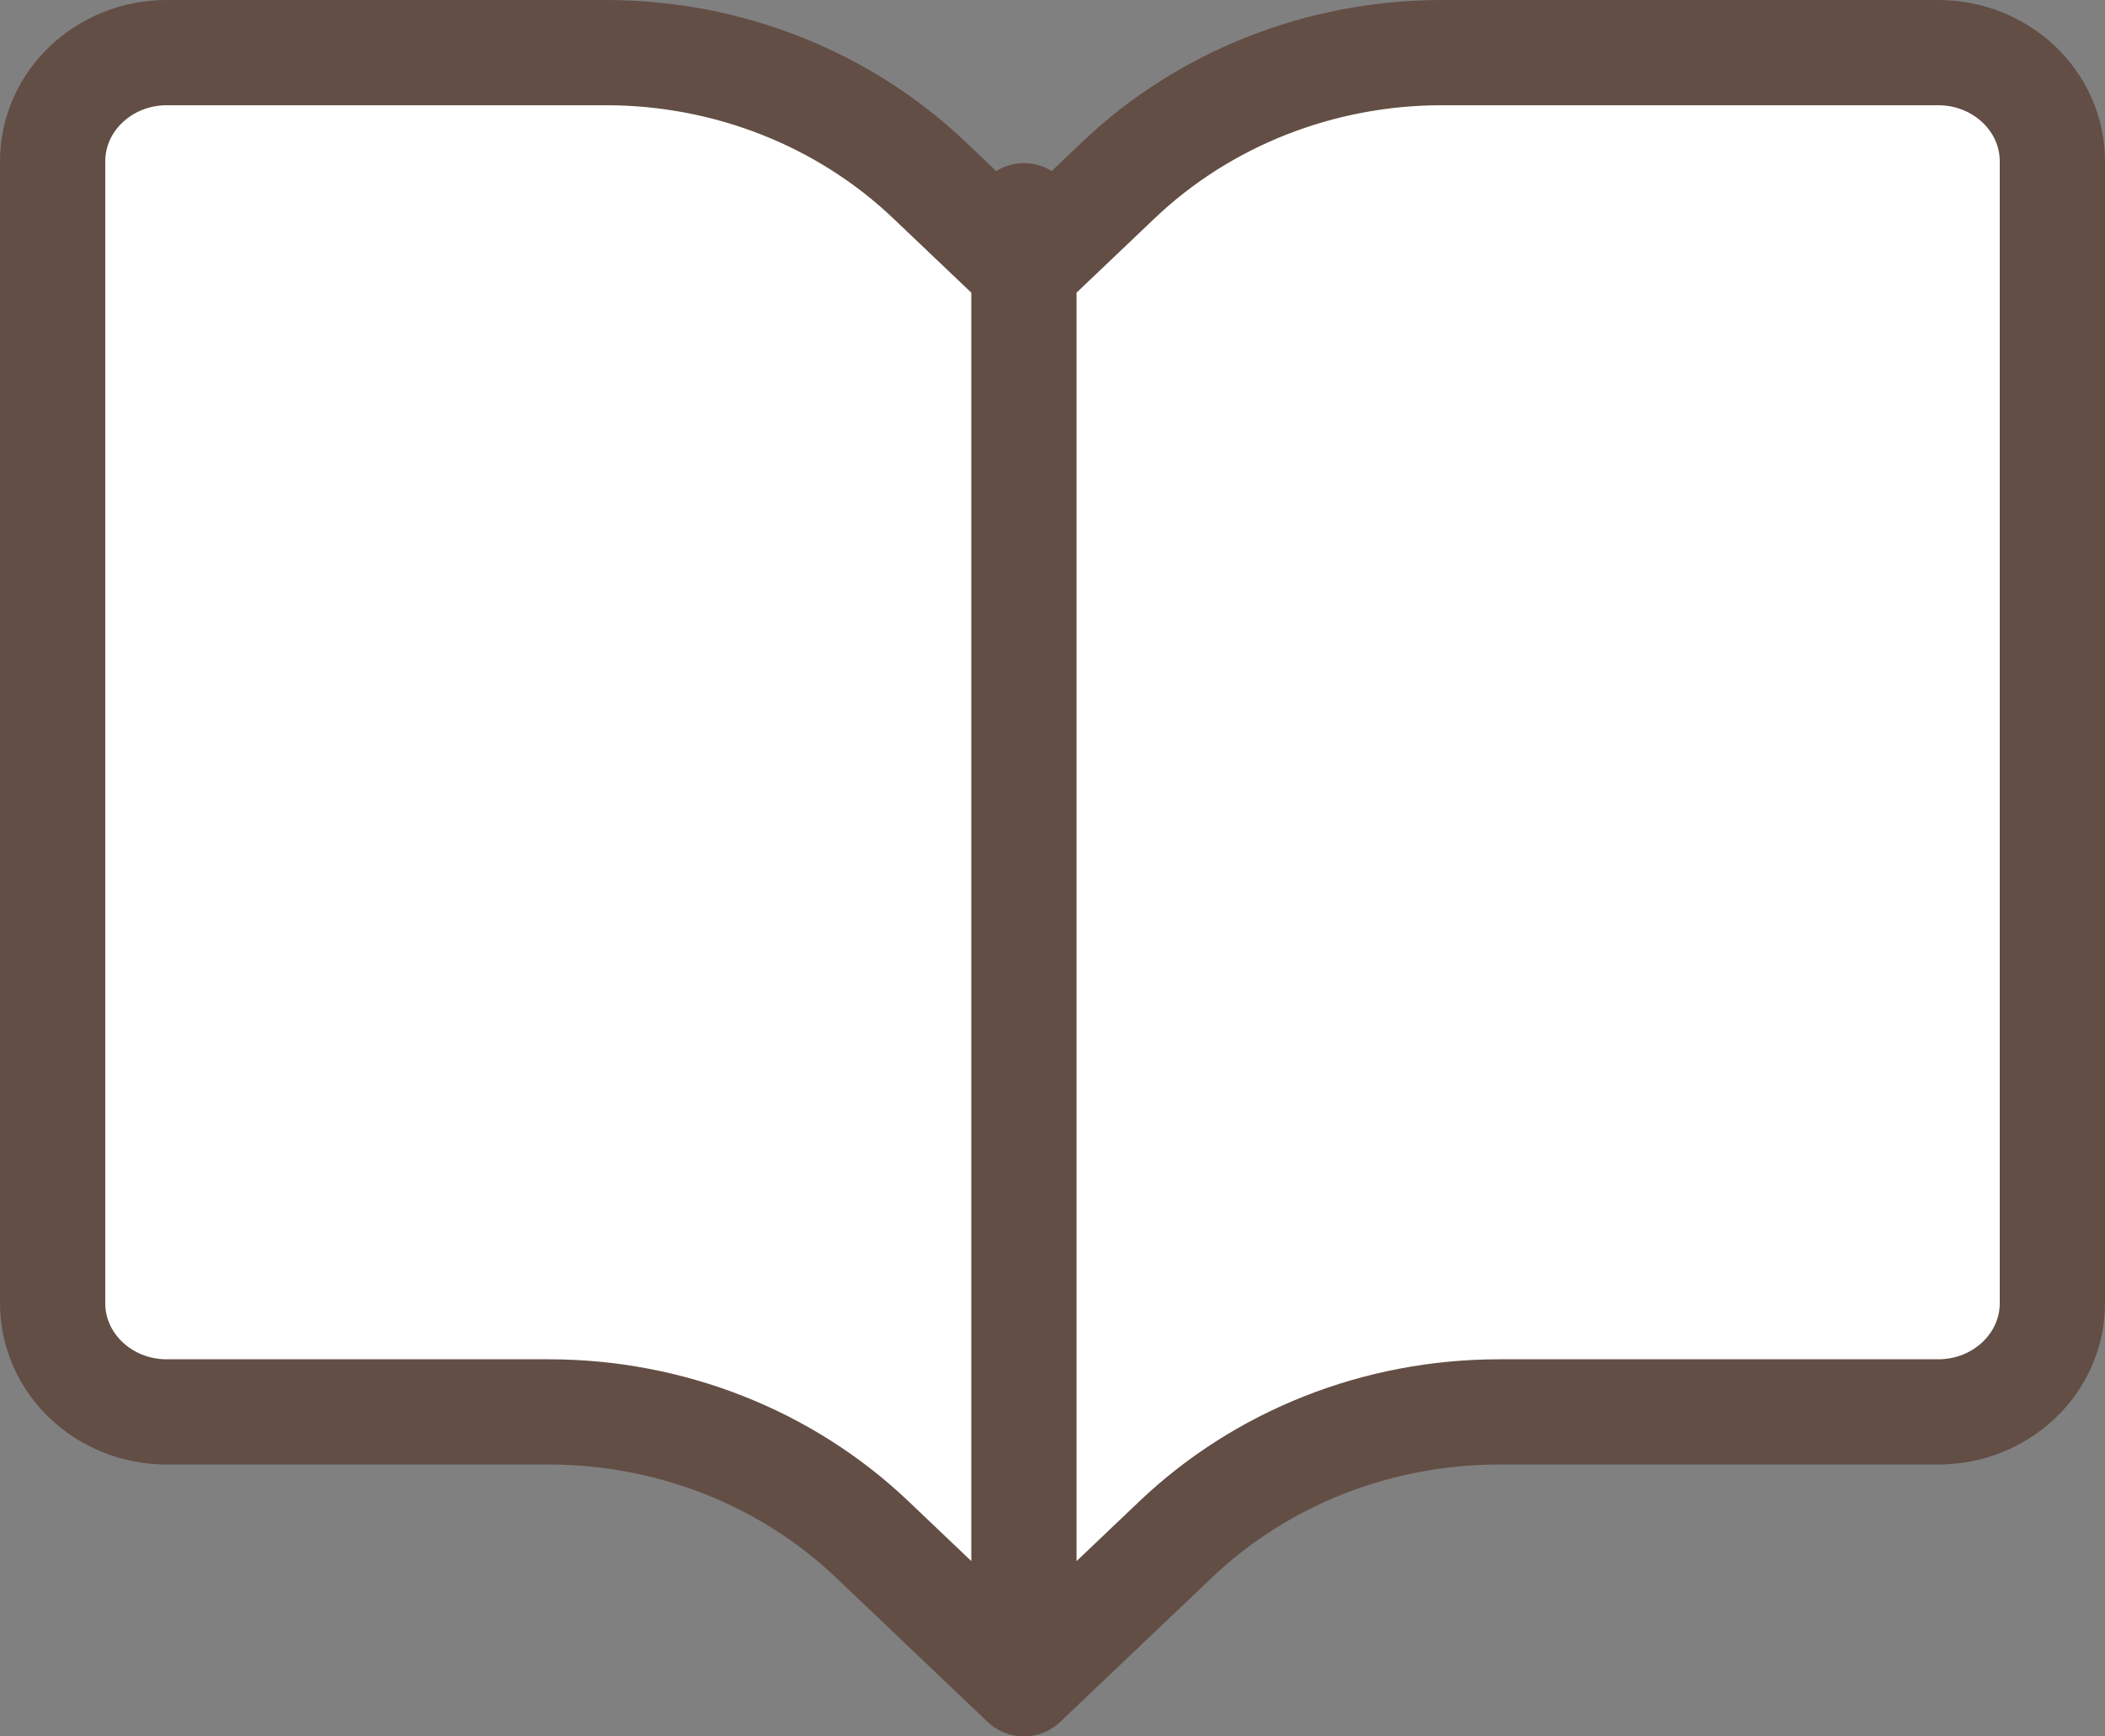 <svg width="40" height="33" viewBox="0 0 40 33" fill="none" xmlns="http://www.w3.org/2000/svg">
<rect x="0" y="0" width="40" height="33" fill="#808080" stroke="none"/>
<path d="M10.432 26.833H3.17C1.97 26.833 1 25.908 1 24.767V3.067C1 1.925 1.972 1 3.171 1H11.517C13.82 1 16.029 1.871 17.658 3.421L19.457 5.133L21.256 3.421C22.885 1.871 25.094 1 27.398 1H36.829C38.028 1 39 1.925 39 3.067V24.767C39 25.908 38.028 26.833 36.829 26.833H28.483C26.18 26.833 23.971 27.704 22.342 29.255L19.457 32L16.573 29.255C14.944 27.704 12.735 26.833 10.432 26.833Z" fill="white"/>
<path d="M19.457 32L16.573 29.255C14.944 27.704 12.735 26.833 10.432 26.833H3.17C1.97 26.833 1 25.908 1 24.767V3.067C1 1.925 1.972 1 3.171 1H11.517C13.82 1 16.029 1.871 17.658 3.421L19.457 5.133L21.256 3.421C22.885 1.871 25.094 1 27.398 1H36.829C38.028 1 39 1.925 39 3.067V24.767C39 25.908 38.028 26.833 36.829 26.833H28.483C26.18 26.833 23.971 27.704 22.342 29.255L19.457 32ZM19.457 32V18.05V4.1" stroke="#624E45" stroke-width="2" stroke-linecap="round" stroke-linejoin="round"/>
</svg>

